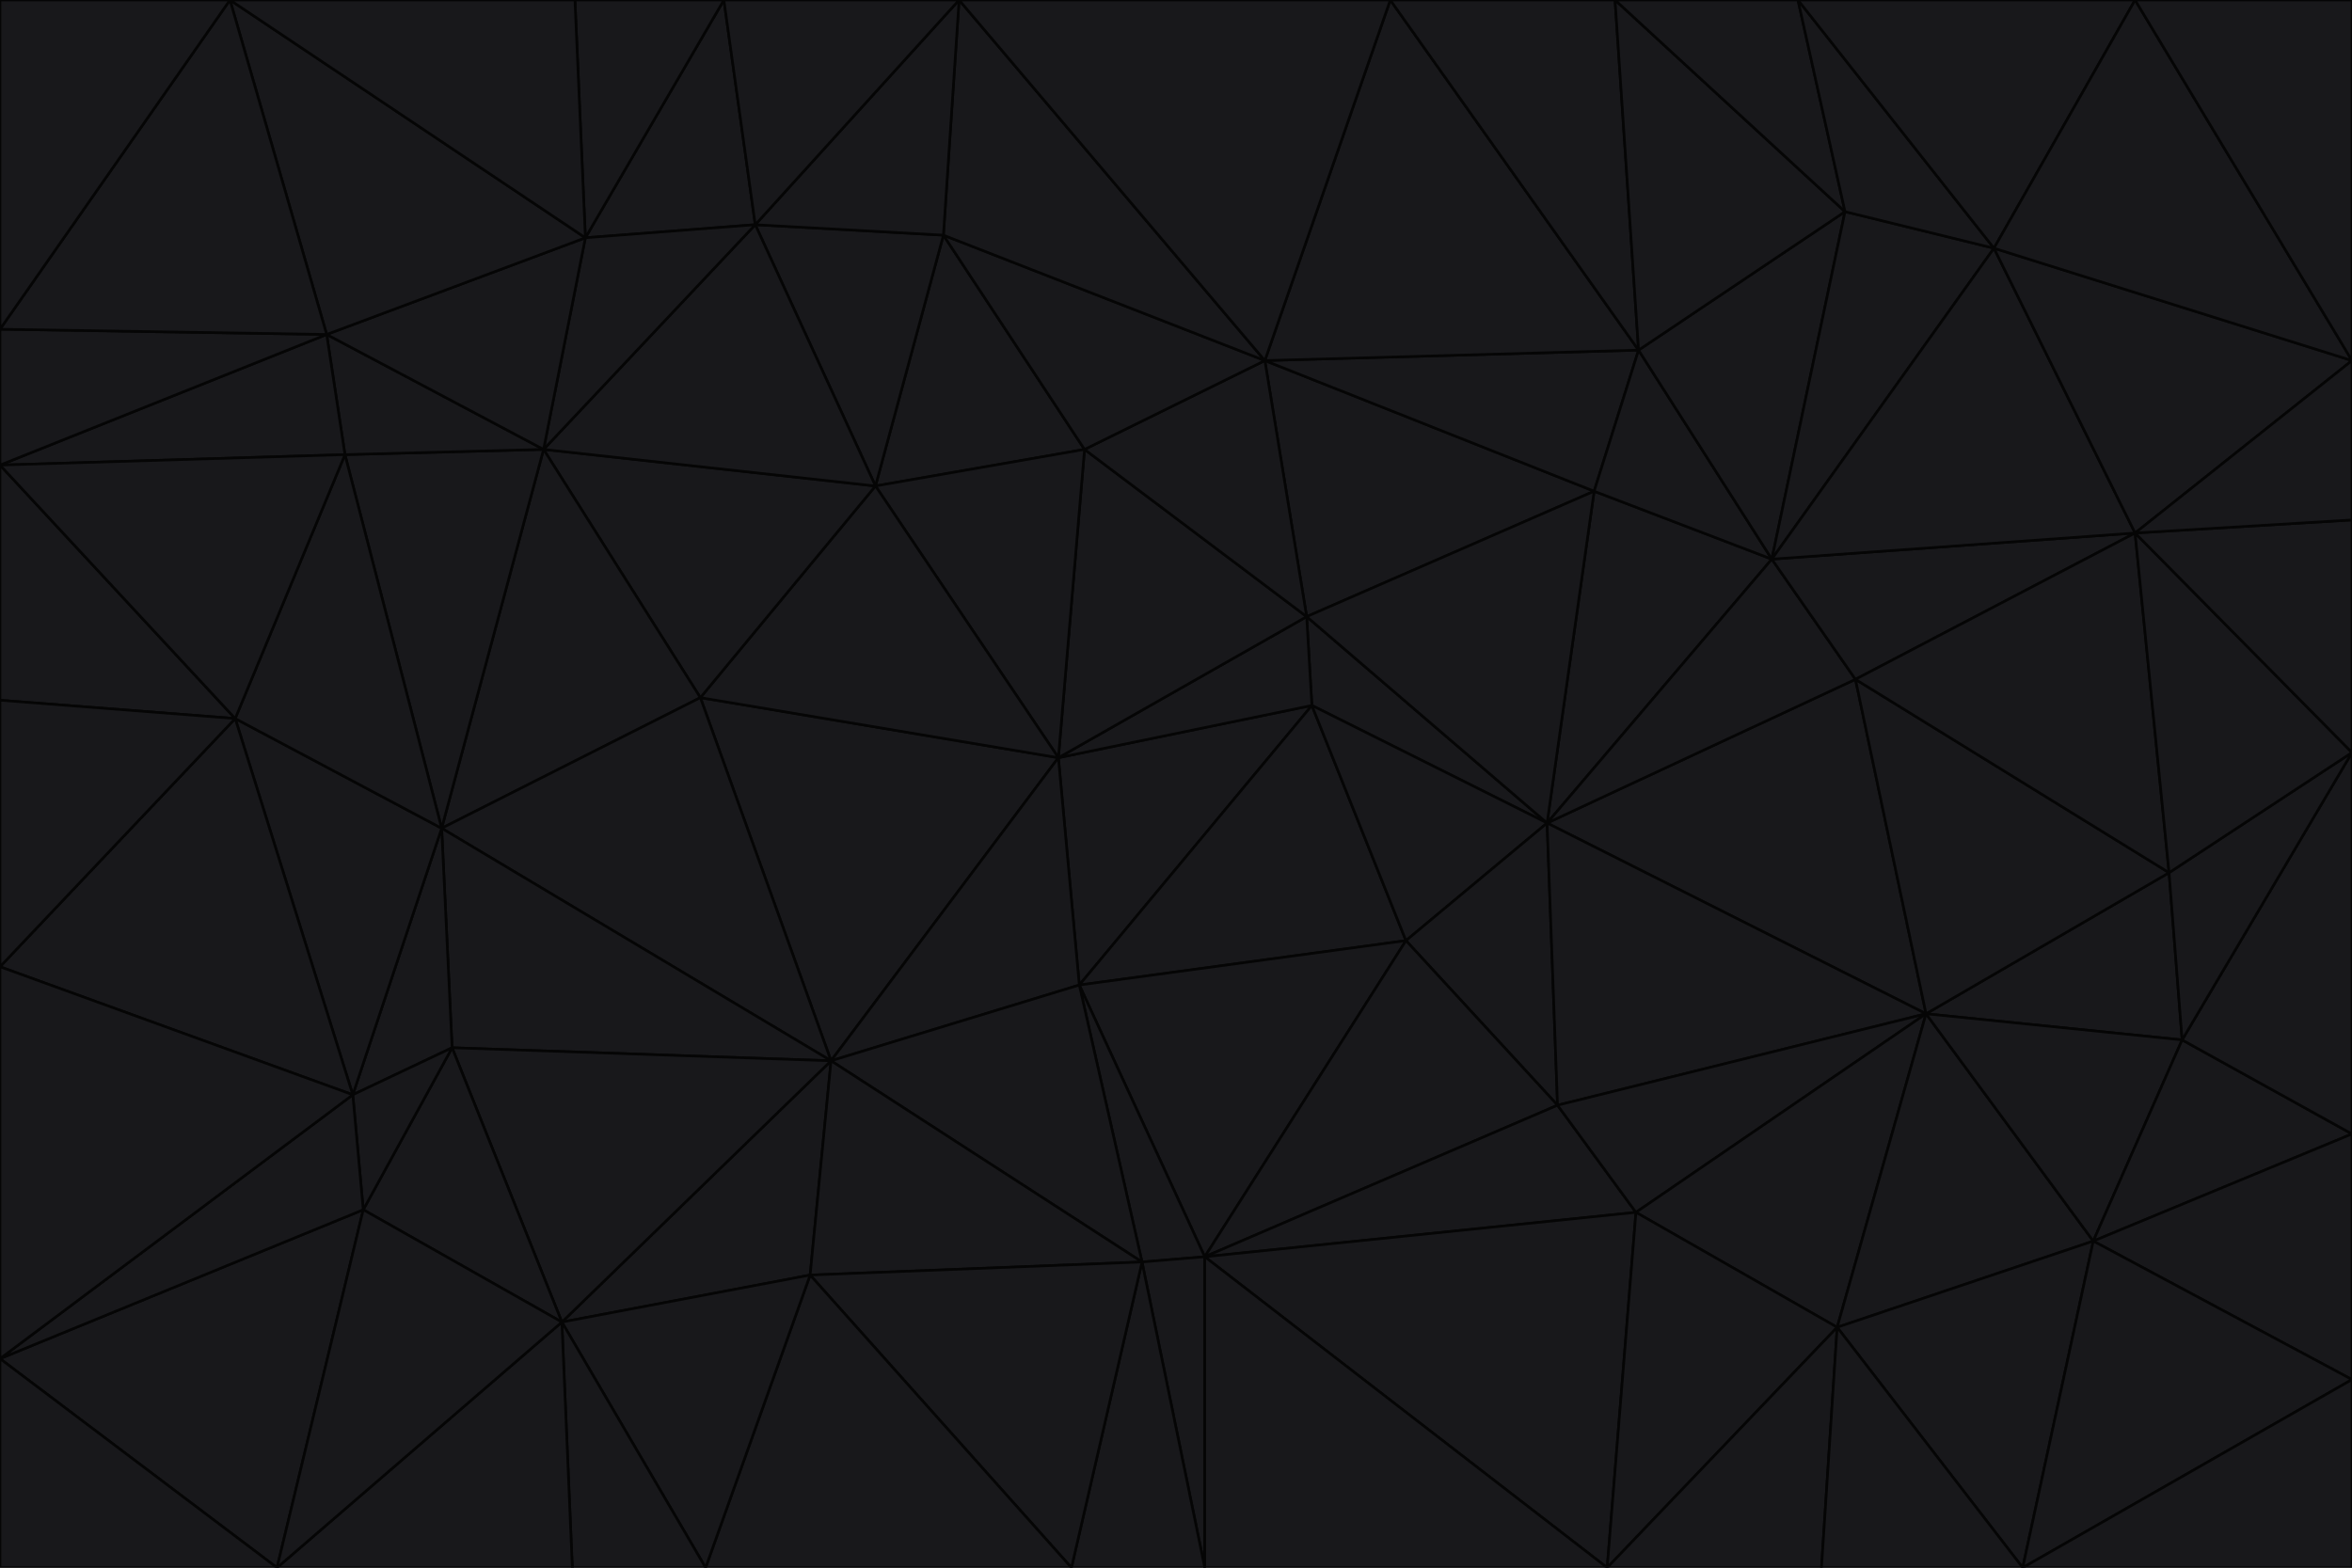 <svg id="visual" viewBox="0 0 900 600" width="900" height="600" xmlns="http://www.w3.org/2000/svg" xmlns:xlink="http://www.w3.org/1999/xlink" version="1.1"><g stroke-width="1" stroke-linejoin="bevel"><path d="M405 290L413 377L502 270Z" fill="#18181b" stroke="#050505"></path><path d="M413 377L538 360L502 270Z" fill="#18181b" stroke="#050505"></path><path d="M592 315L500 236L502 270Z" fill="#18181b" stroke="#050505"></path><path d="M502 270L500 236L405 290Z" fill="#18181b" stroke="#050505"></path><path d="M538 360L592 315L502 270Z" fill="#18181b" stroke="#050505"></path><path d="M413 377L461 481L538 360Z" fill="#18181b" stroke="#050505"></path><path d="M538 360L596 423L592 315Z" fill="#18181b" stroke="#050505"></path><path d="M413 377L437 483L461 481Z" fill="#18181b" stroke="#050505"></path><path d="M461 481L596 423L538 360Z" fill="#18181b" stroke="#050505"></path><path d="M500 236L415 172L405 290Z" fill="#18181b" stroke="#050505"></path><path d="M268 267L318 406L405 290Z" fill="#18181b" stroke="#050505"></path><path d="M405 290L318 406L413 377Z" fill="#18181b" stroke="#050505"></path><path d="M413 377L318 406L437 483Z" fill="#18181b" stroke="#050505"></path><path d="M610 188L484 138L500 236Z" fill="#18181b" stroke="#050505"></path><path d="M500 236L484 138L415 172Z" fill="#18181b" stroke="#050505"></path><path d="M361 90L335 186L415 172Z" fill="#18181b" stroke="#050505"></path><path d="M415 172L335 186L405 290Z" fill="#18181b" stroke="#050505"></path><path d="M678 214L610 188L592 315Z" fill="#18181b" stroke="#050505"></path><path d="M592 315L610 188L500 236Z" fill="#18181b" stroke="#050505"></path><path d="M335 186L268 267L405 290Z" fill="#18181b" stroke="#050505"></path><path d="M461 481L626 464L596 423Z" fill="#18181b" stroke="#050505"></path><path d="M737 388L710 260L592 315Z" fill="#18181b" stroke="#050505"></path><path d="M215 506L310 488L318 406Z" fill="#18181b" stroke="#050505"></path><path d="M318 406L310 488L437 483Z" fill="#18181b" stroke="#050505"></path><path d="M710 260L678 214L592 315Z" fill="#18181b" stroke="#050505"></path><path d="M610 188L627 134L484 138Z" fill="#18181b" stroke="#050505"></path><path d="M678 214L627 134L610 188Z" fill="#18181b" stroke="#050505"></path><path d="M737 388L592 315L596 423Z" fill="#18181b" stroke="#050505"></path><path d="M678 214L706 81L627 134Z" fill="#18181b" stroke="#050505"></path><path d="M484 138L361 90L415 172Z" fill="#18181b" stroke="#050505"></path><path d="M335 186L208 172L268 267Z" fill="#18181b" stroke="#050505"></path><path d="M367 0L361 90L484 138Z" fill="#18181b" stroke="#050505"></path><path d="M437 483L461 600L461 481Z" fill="#18181b" stroke="#050505"></path><path d="M461 481L615 600L626 464Z" fill="#18181b" stroke="#050505"></path><path d="M410 600L461 600L437 483Z" fill="#18181b" stroke="#050505"></path><path d="M310 488L410 600L437 483Z" fill="#18181b" stroke="#050505"></path><path d="M626 464L737 388L596 423Z" fill="#18181b" stroke="#050505"></path><path d="M703 508L737 388L626 464Z" fill="#18181b" stroke="#050505"></path><path d="M208 172L169 317L268 267Z" fill="#18181b" stroke="#050505"></path><path d="M268 267L169 317L318 406Z" fill="#18181b" stroke="#050505"></path><path d="M361 90L289 86L335 186Z" fill="#18181b" stroke="#050505"></path><path d="M615 600L703 508L626 464Z" fill="#18181b" stroke="#050505"></path><path d="M169 317L173 401L318 406Z" fill="#18181b" stroke="#050505"></path><path d="M310 488L270 600L410 600Z" fill="#18181b" stroke="#050505"></path><path d="M289 86L208 172L335 186Z" fill="#18181b" stroke="#050505"></path><path d="M173 401L215 506L318 406Z" fill="#18181b" stroke="#050505"></path><path d="M461 600L615 600L461 481Z" fill="#18181b" stroke="#050505"></path><path d="M215 506L270 600L310 488Z" fill="#18181b" stroke="#050505"></path><path d="M627 134L532 0L484 138Z" fill="#18181b" stroke="#050505"></path><path d="M361 90L367 0L289 86Z" fill="#18181b" stroke="#050505"></path><path d="M277 0L224 91L289 86Z" fill="#18181b" stroke="#050505"></path><path d="M289 86L224 91L208 172Z" fill="#18181b" stroke="#050505"></path><path d="M208 172L132 174L169 317Z" fill="#18181b" stroke="#050505"></path><path d="M173 401L139 463L215 506Z" fill="#18181b" stroke="#050505"></path><path d="M215 506L219 600L270 600Z" fill="#18181b" stroke="#050505"></path><path d="M169 317L135 419L173 401Z" fill="#18181b" stroke="#050505"></path><path d="M90 275L135 419L169 317Z" fill="#18181b" stroke="#050505"></path><path d="M532 0L367 0L484 138Z" fill="#18181b" stroke="#050505"></path><path d="M763 95L706 81L678 214Z" fill="#18181b" stroke="#050505"></path><path d="M627 134L618 0L532 0Z" fill="#18181b" stroke="#050505"></path><path d="M817 204L678 214L710 260Z" fill="#18181b" stroke="#050505"></path><path d="M135 419L139 463L173 401Z" fill="#18181b" stroke="#050505"></path><path d="M615 600L697 600L703 508Z" fill="#18181b" stroke="#050505"></path><path d="M835 398L830 334L737 388Z" fill="#18181b" stroke="#050505"></path><path d="M706 81L618 0L627 134Z" fill="#18181b" stroke="#050505"></path><path d="M106 600L219 600L215 506Z" fill="#18181b" stroke="#050505"></path><path d="M125 128L132 174L208 172Z" fill="#18181b" stroke="#050505"></path><path d="M801 475L737 388L703 508Z" fill="#18181b" stroke="#050505"></path><path d="M737 388L830 334L710 260Z" fill="#18181b" stroke="#050505"></path><path d="M774 600L801 475L703 508Z" fill="#18181b" stroke="#050505"></path><path d="M830 334L817 204L710 260Z" fill="#18181b" stroke="#050505"></path><path d="M132 174L90 275L169 317Z" fill="#18181b" stroke="#050505"></path><path d="M0 520L106 600L139 463Z" fill="#18181b" stroke="#050505"></path><path d="M367 0L277 0L289 86Z" fill="#18181b" stroke="#050505"></path><path d="M224 91L125 128L208 172Z" fill="#18181b" stroke="#050505"></path><path d="M801 475L835 398L737 388Z" fill="#18181b" stroke="#050505"></path><path d="M817 204L763 95L678 214Z" fill="#18181b" stroke="#050505"></path><path d="M706 81L688 0L618 0Z" fill="#18181b" stroke="#050505"></path><path d="M88 0L125 128L224 91Z" fill="#18181b" stroke="#050505"></path><path d="M0 178L0 268L90 275Z" fill="#18181b" stroke="#050505"></path><path d="M763 95L688 0L706 81Z" fill="#18181b" stroke="#050505"></path><path d="M277 0L220 0L224 91Z" fill="#18181b" stroke="#050505"></path><path d="M697 600L774 600L703 508Z" fill="#18181b" stroke="#050505"></path><path d="M801 475L900 434L835 398Z" fill="#18181b" stroke="#050505"></path><path d="M900 434L900 288L835 398Z" fill="#18181b" stroke="#050505"></path><path d="M835 398L900 288L830 334Z" fill="#18181b" stroke="#050505"></path><path d="M830 334L900 288L817 204Z" fill="#18181b" stroke="#050505"></path><path d="M817 204L900 138L763 95Z" fill="#18181b" stroke="#050505"></path><path d="M0 520L139 463L135 419Z" fill="#18181b" stroke="#050505"></path><path d="M139 463L106 600L215 506Z" fill="#18181b" stroke="#050505"></path><path d="M900 528L900 434L801 475Z" fill="#18181b" stroke="#050505"></path><path d="M900 288L900 199L817 204Z" fill="#18181b" stroke="#050505"></path><path d="M763 95L817 0L688 0Z" fill="#18181b" stroke="#050505"></path><path d="M90 275L0 370L135 419Z" fill="#18181b" stroke="#050505"></path><path d="M0 268L0 370L90 275Z" fill="#18181b" stroke="#050505"></path><path d="M0 178L132 174L125 128Z" fill="#18181b" stroke="#050505"></path><path d="M0 178L90 275L132 174Z" fill="#18181b" stroke="#050505"></path><path d="M900 199L900 138L817 204Z" fill="#18181b" stroke="#050505"></path><path d="M774 600L900 528L801 475Z" fill="#18181b" stroke="#050505"></path><path d="M900 138L817 0L763 95Z" fill="#18181b" stroke="#050505"></path><path d="M0 126L0 178L125 128Z" fill="#18181b" stroke="#050505"></path><path d="M220 0L88 0L224 91Z" fill="#18181b" stroke="#050505"></path><path d="M0 370L0 520L135 419Z" fill="#18181b" stroke="#050505"></path><path d="M88 0L0 126L125 128Z" fill="#18181b" stroke="#050505"></path><path d="M774 600L900 600L900 528Z" fill="#18181b" stroke="#050505"></path><path d="M0 520L0 600L106 600Z" fill="#18181b" stroke="#050505"></path><path d="M900 138L900 0L817 0Z" fill="#18181b" stroke="#050505"></path><path d="M88 0L0 0L0 126Z" fill="#18181b" stroke="#050505"></path></g></svg>